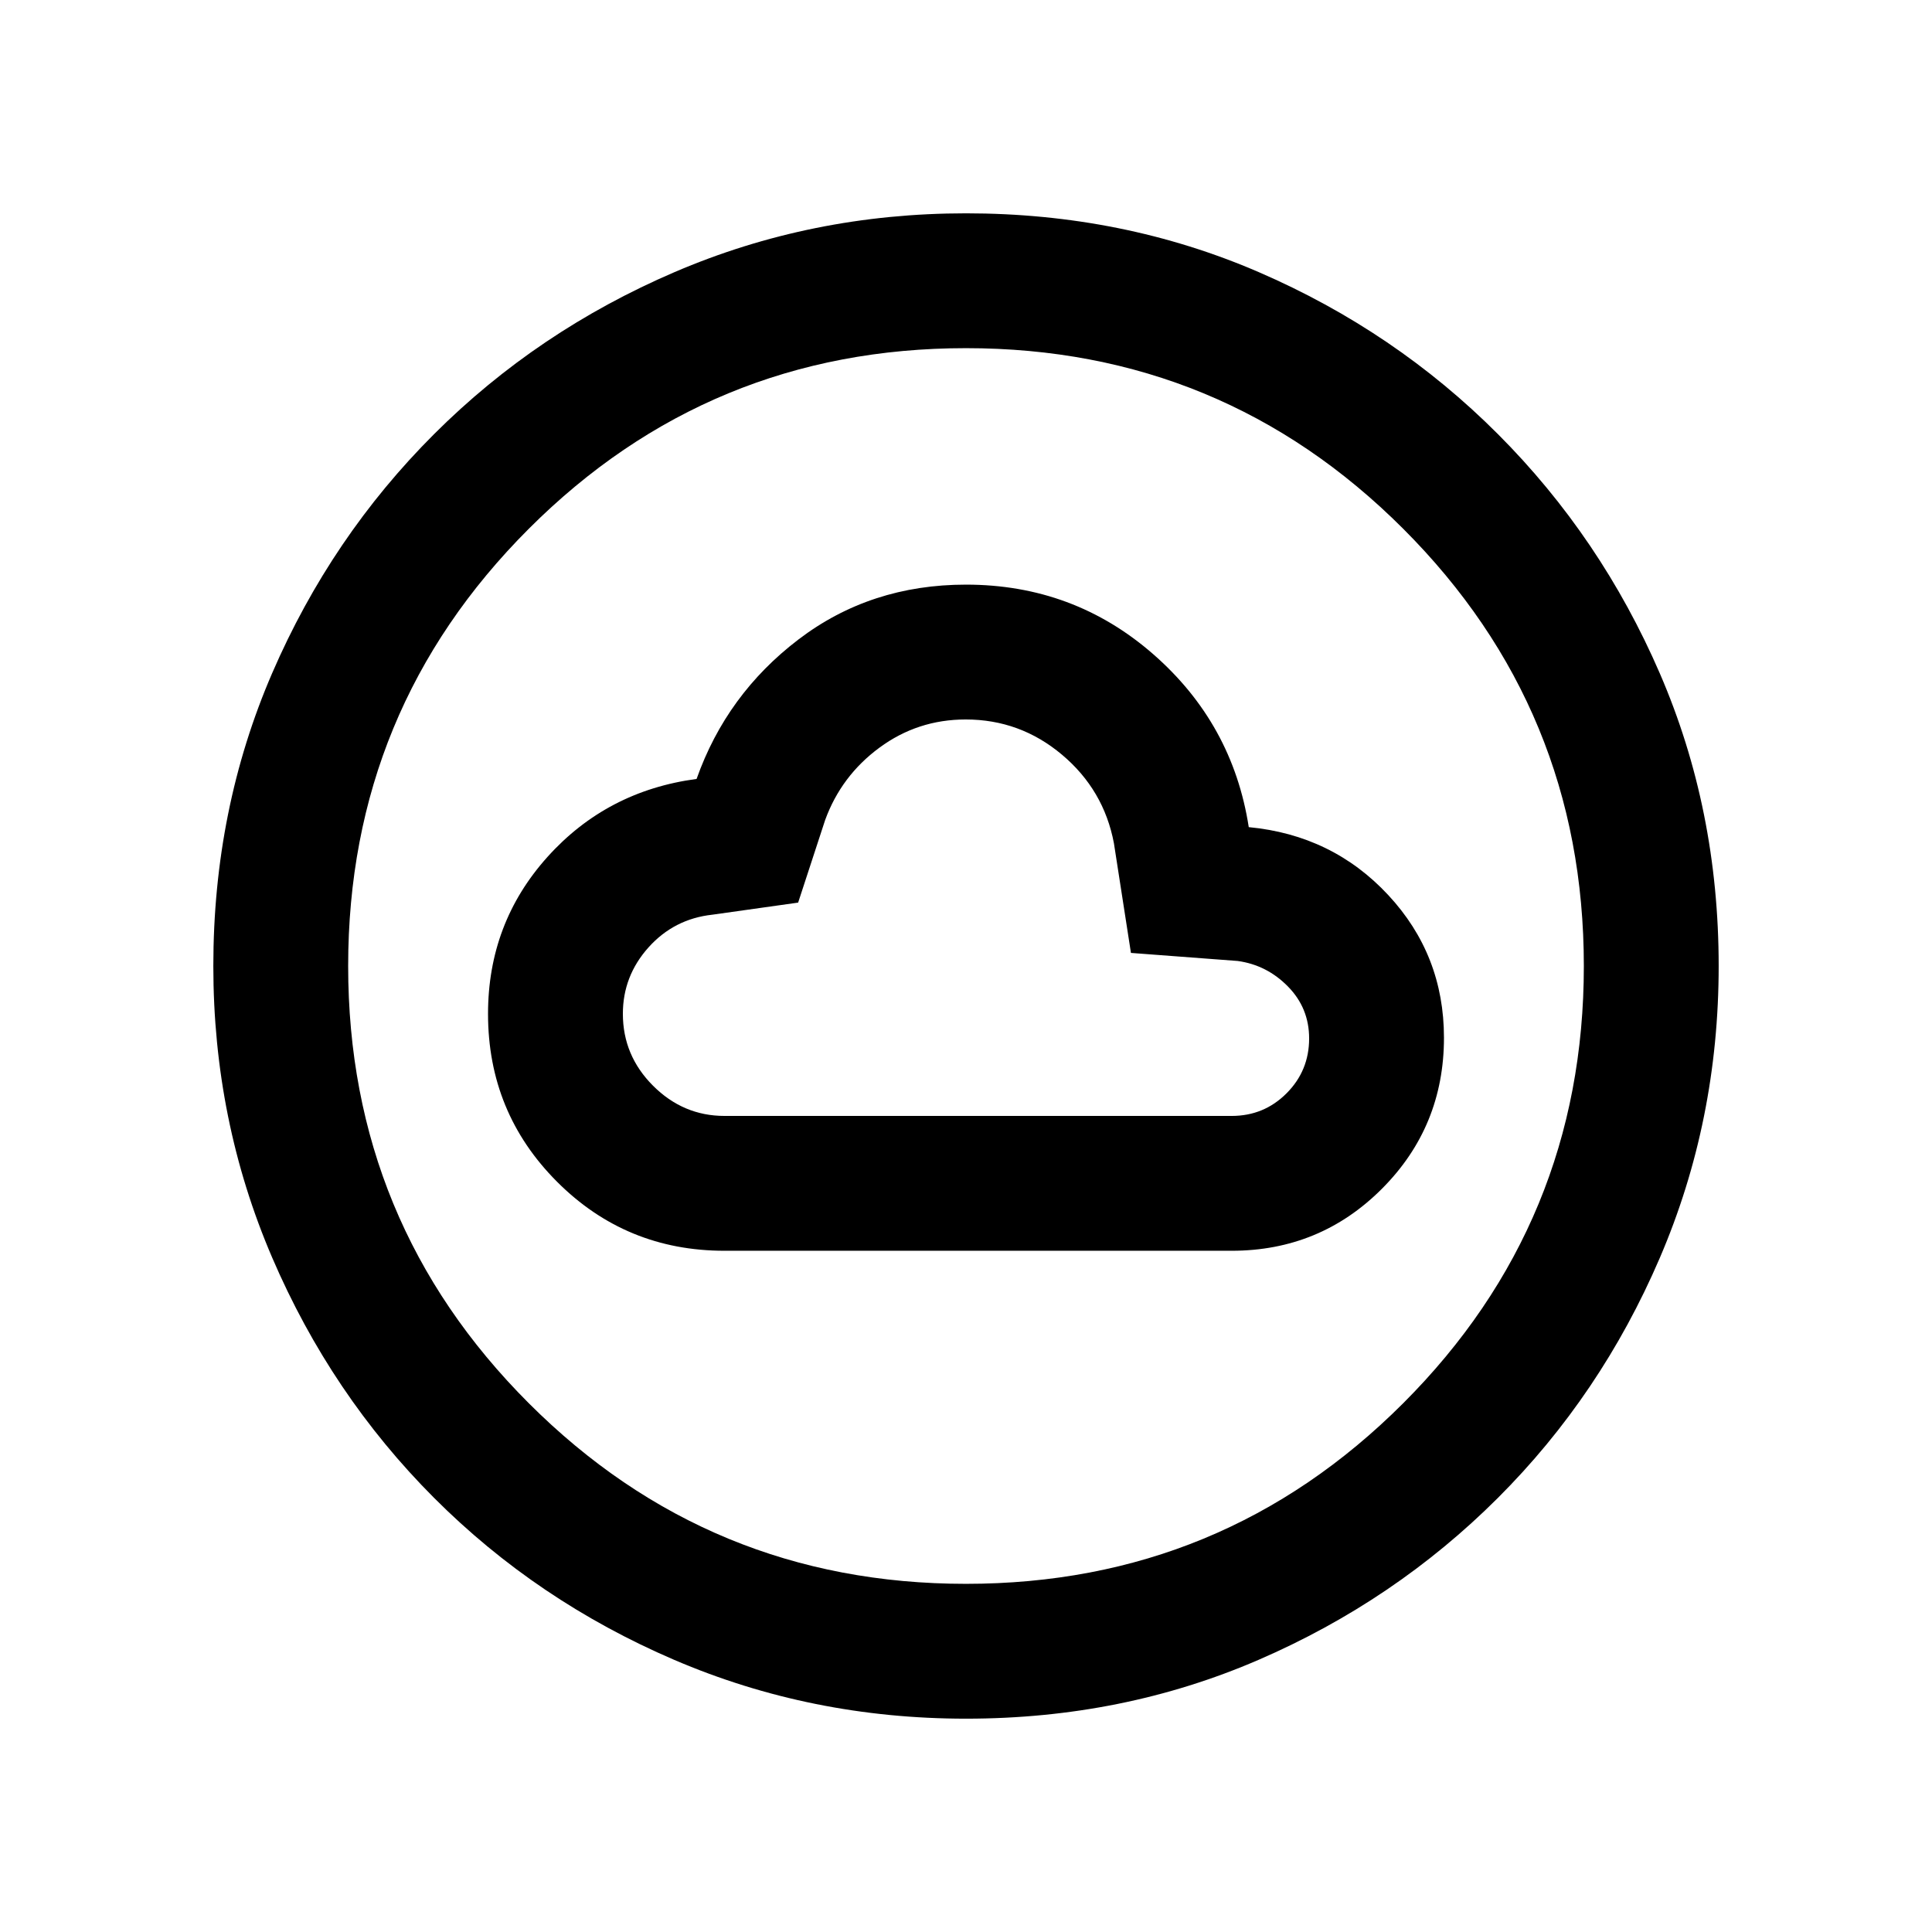 <svg xmlns="http://www.w3.org/2000/svg" height="20" viewBox="0 -960 960 960" width="20"><path d="M360-338.5h252q43.95 0 74.73-30.87 30.77-30.87 30.77-75 0-41.13-27.71-70.9-27.71-29.78-69.29-33.73-8-51.5-47.54-86-39.55-34.5-92.97-34.5-47.49 0-83.24 27.25Q361-615 346.13-572.95 301.5-567 272-534.16q-29.5 32.85-29.5 77.94 0 49.05 34.25 83.38Q311-338.5 360-338.5Zm0-67q-20.5 0-35.5-15t-15-35.75q0-18.75 12.72-32.97 12.73-14.21 31.78-16.28l42.59-6 13.41-41q8-22 27-36t42.86-14q27.02 0 47.83 17.5t25.81 44l8.46 54.5 53.04 4q14.5 2 25 12.71T650.5-444q0 16-11.21 27.25T612-405.5H360ZM480-106q-76.91 0-145.07-29.26-68.15-29.27-119.29-80.5Q164.5-267 135.25-335.09 106-403.17 106-480q0-77.91 29.26-145.57 29.27-67.65 80.5-118.79Q267-795.5 335.09-824.75 403.17-854 480-854q77.91 0 145.57 29.26 67.65 29.27 118.79 80.5Q795.5-693 824.75-625.41 854-557.83 854-480q0 76.91-29.26 145.07-29.27 68.15-80.5 119.29Q693-164.5 625.41-135.25 557.83-106 480-106Zm0-67q127.5 0 217.25-89.75T787-480q0-127.5-89.75-217.25T480-787q-127.5 0-217.25 89.75T173-480q0 127.5 89.75 217.25T480-173Zm0-307Z"/></svg>